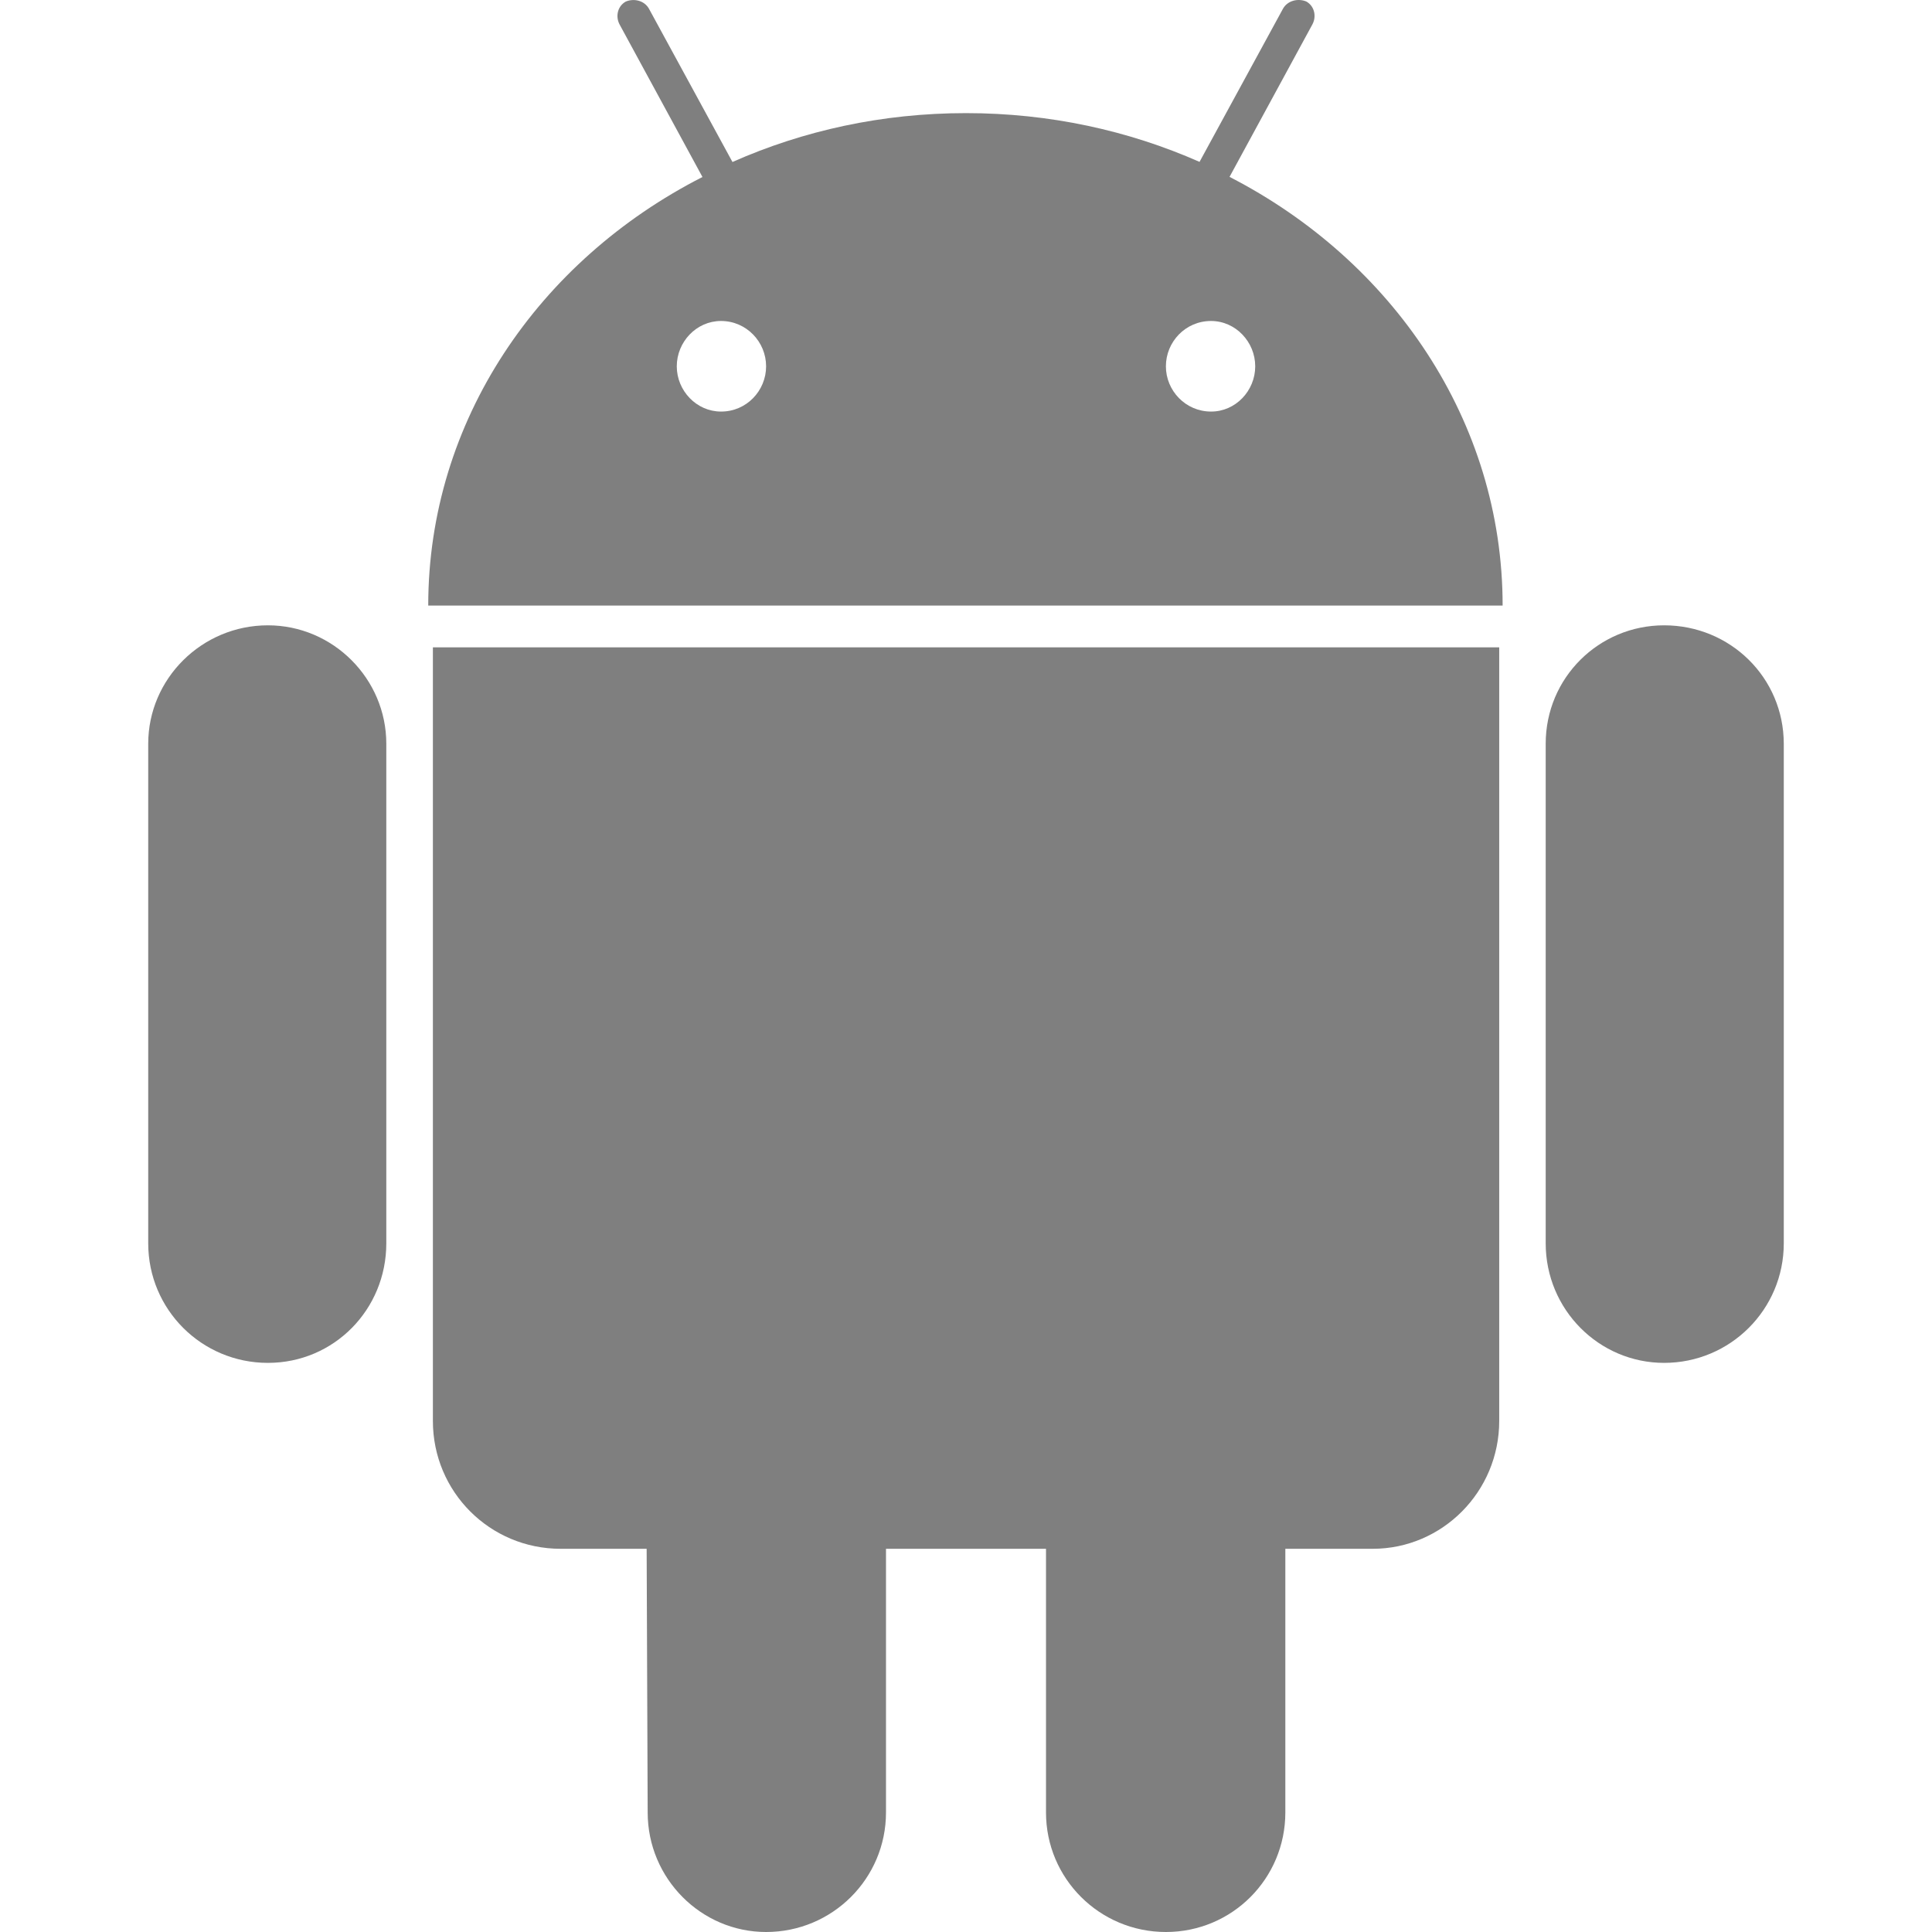 <?xml version="1.0" standalone="no"?><!DOCTYPE svg PUBLIC "-//W3C//DTD SVG 1.1//EN" "http://www.w3.org/Graphics/SVG/1.1/DTD/svg11.dtd"><svg t="1524192450242" class="icon" style="" viewBox="0 0 1024 1024" version="1.1" xmlns="http://www.w3.org/2000/svg" p-id="9831" xmlns:xlink="http://www.w3.org/1999/xlink" width="48" height="48"><defs><style type="text/css"></style></defs><path d="M229.444 343.118l565.173 0 0 410.011c0 37.526-30.237 67.763-67.04 67.763l-46.32 0 0 139.742c0 35.116-28.25 63.366-63.306 63.366-35.116 0-63.547-28.31-63.547-63.366l0-139.742-84.809 0 0 139.742c0 35.056-28.43 63.366-63.547 63.366-34.393 0-62.764-28.31-62.764-63.366l-0.542-139.742-45.597 0c-37.465 0-67.703-30.177-67.703-67.763l0-410.011zM141.984 331.433c-35.056 0-63.426 28.37-63.426 62.764l0 264.787c0 35.116 28.37 63.366 63.426 63.366s62.764-28.31 62.764-63.366l0-264.787c0-34.393-28.189-62.764-62.764-62.764zM796.424 320.952l-569.449 0c0-97.88 58.547-182.87 145.344-227.141l-43.79-80.593c-2.47-4.337-1.265-9.878 3.072-12.348 4.277-1.867 9.878-0.663 12.348 3.734l44.272 81.255c37.646-16.685 79.508-25.9 123.78-25.9s86.134 9.216 123.78 25.84l44.272-81.255c2.47-4.337 8.071-5.542 12.348-3.734 4.337 2.47 5.542 8.011 3.072 12.348l-43.79 80.593c86.255 44.332 144.742 129.322 144.742 227.202zM406.049 194.16c0-12.95-10.42-24.033-23.913-24.033-13.01 0-23.431 11.083-23.431 24.033 0 12.89 10.42 23.973 23.431 23.973 13.492 0.06 23.913-11.023 23.913-23.973zM665.295 194.16c0-12.95-10.42-24.033-23.431-24.033-13.553 0-23.913 11.083-23.913 24.033 0 12.89 10.42 23.973 23.913 23.973 13.01 0.06 23.431-11.023 23.431-23.973zM882.016 331.433c-34.514 0-62.764 27.708-62.764 62.764l0 264.787c0 35.116 28.25 63.366 62.764 63.366 35.056 0 63.426-28.31 63.426-63.366l0-264.787c-0.06-35.056-28.37-62.764-63.426-62.764z" p-id="9832" fill="#7f7f7f"></path></svg>